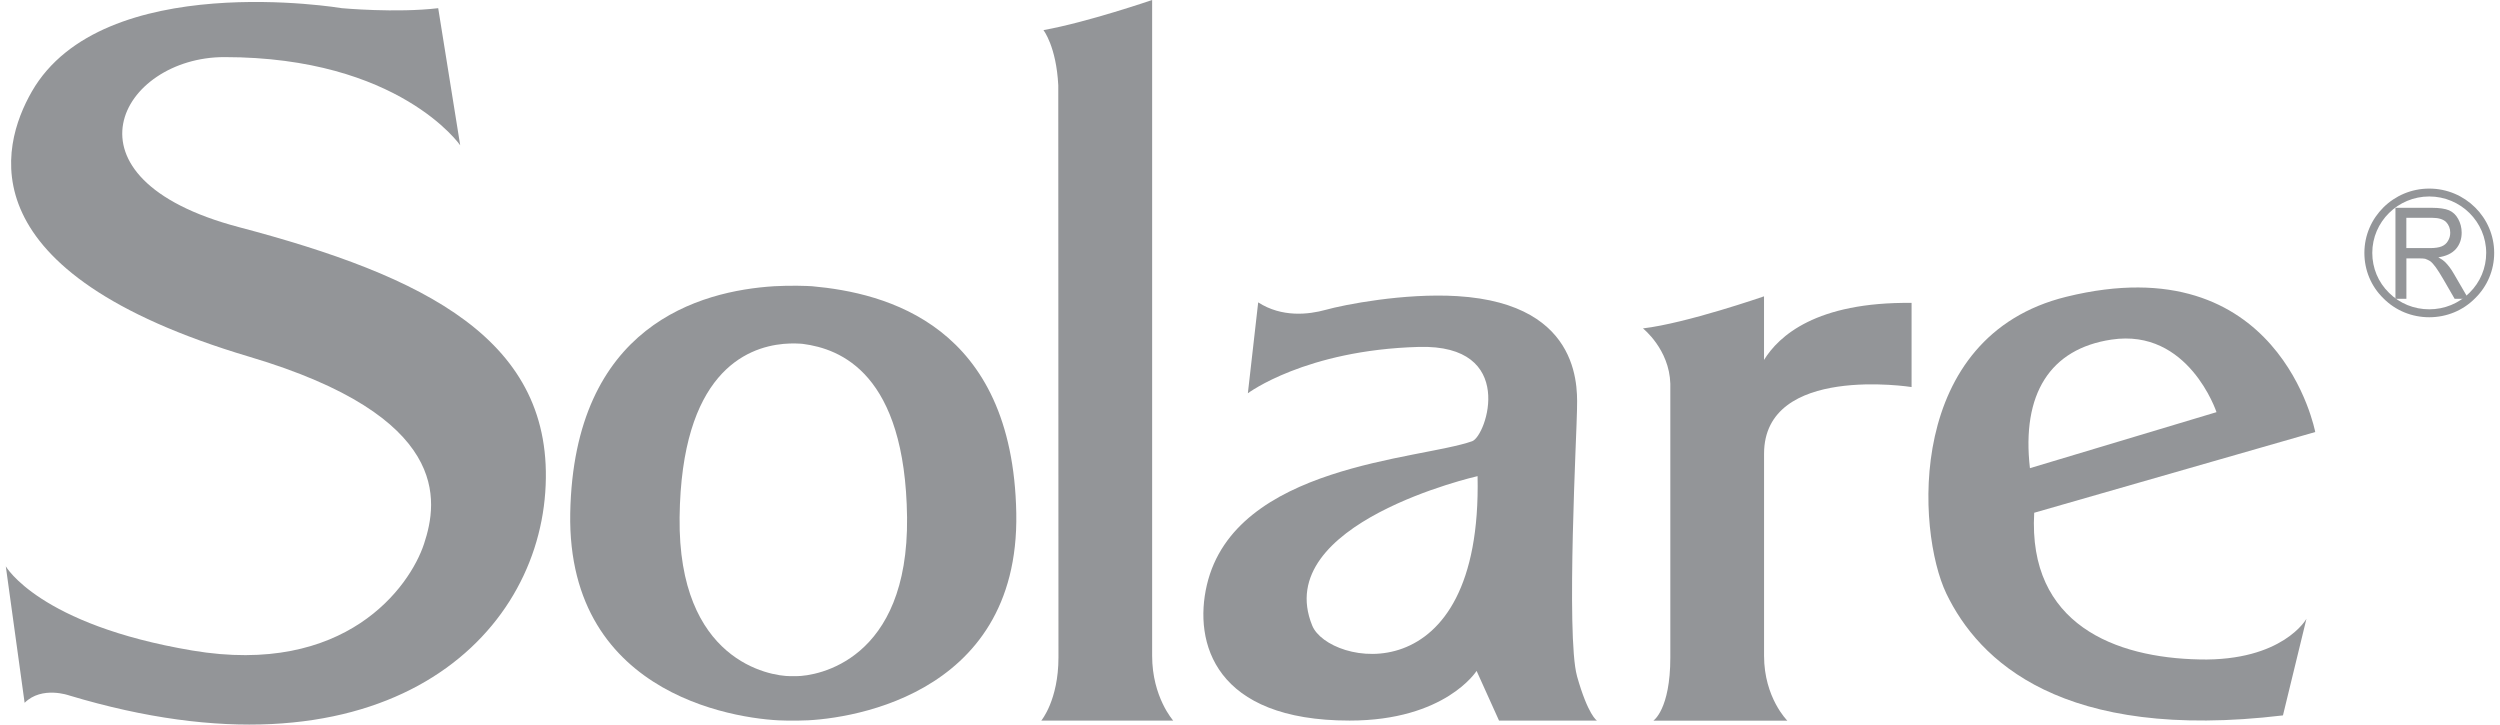 <svg width="138" height="40" viewBox="0 0 138 40" fill="none" xmlns="http://www.w3.org/2000/svg">
<g clip-path="url(#clip0_1744_13485)">
<path d="M24.189 0.452L25.403 8.019C25.403 8.019 22.04 3.152 12.384 3.152C6.674 3.152 2.935 9.828 13.174 12.534C23.405 15.237 30.689 18.734 30.099 27.164C29.51 35.589 20.743 43.481 3.82 38.389C3.82 38.389 2.316 37.845 1.359 38.795L0.32 31.261C0.32 31.261 2.151 34.481 10.61 35.908C19.079 37.338 22.615 32.408 23.405 30.026C24.197 27.64 24.884 22.995 13.766 19.693C-1.9 15.034 0.018 8.097 1.753 5.06C5.665 -1.763 18.874 0.452 18.874 0.452C18.874 0.452 21.864 0.727 24.189 0.452Z" fill="#939598"/>
<path d="M44.825 15.8C44.618 15.785 43.646 15.746 42.732 15.8C38.645 16.058 31.674 17.945 31.477 28.331C31.297 38.669 41.211 39.778 43.482 39.778C43.577 39.778 44.014 39.776 44.101 39.776C46.375 39.776 56.282 38.669 56.099 28.331C55.907 17.918 48.893 16.167 44.825 15.8ZM43.948 37.324H43.633C42.478 37.324 37.419 36.474 37.514 28.556C37.609 20.621 41.169 19.177 43.246 18.983C43.724 18.937 44.213 18.969 44.321 18.983C46.392 19.254 49.97 20.606 50.07 28.556C50.158 36.474 45.11 37.324 43.948 37.324Z" fill="#939598"/>
<path d="M63.598 36.198V0C63.598 0 60.006 1.232 57.598 1.662C57.598 1.662 58.307 2.558 58.417 4.71C58.417 4.71 58.427 33.64 58.427 36.292C58.427 38.65 57.478 39.778 57.478 39.778H64.763C64.763 39.778 63.598 38.481 63.598 36.198Z" fill="#939598"/>
<path d="M87.05 37.315C86.436 35.136 87.05 23.546 87.05 22.65C87.05 21.754 87.533 16.781 80.443 16.346C77.499 16.167 74.182 16.822 73.181 17.102C72.233 17.365 70.761 17.534 69.452 16.691L68.882 21.708C68.882 21.708 72.06 19.322 78.316 19.15C83.76 18.996 82.059 24.061 81.265 24.355C78.394 25.375 68.17 25.655 66.618 32.295C65.872 35.491 67.061 39.776 74.497 39.776C79.788 39.776 81.508 37.034 81.508 37.034L82.746 39.776H88.15C88.15 39.776 87.66 39.486 87.048 37.315H87.05ZM72.435 34.532C70.127 28.877 81.562 26.283 81.562 26.283C81.823 38.447 73.327 36.732 72.435 34.532Z" fill="#939598"/>
<path d="M97.374 19.862V16.357C97.374 16.357 93.097 17.843 90.691 18.128C90.691 18.128 92.149 19.278 92.202 21.181V36.295C92.202 39.164 91.267 39.78 91.267 39.78H98.661C98.661 39.78 97.376 38.514 97.376 36.2V25.046C97.376 20.082 105.519 21.365 105.519 21.365V16.72C100.247 16.659 98.183 18.555 97.376 19.865L97.374 19.862Z" fill="#939598"/>
<path d="M121.406 36.401C116.79 36.311 111.937 34.485 112.288 28.304L127.801 23.848C127.801 23.848 125.851 13.48 114.065 16.381C105.187 18.56 105.784 29.299 107.436 32.761C109.22 36.471 113.824 40.951 126.019 39.49L127.316 34.157C127.316 34.157 126.019 36.5 121.403 36.403L121.406 36.401ZM116.553 18.746C120.813 18.104 122.351 22.751 122.351 22.751L112.052 25.843C111.582 21.744 113.168 19.251 116.553 18.746Z" fill="#939598"/>
<path d="M132.229 16.495V11.471H134.251C134.658 11.471 134.973 11.521 135.185 11.608C135.397 11.7 135.567 11.857 135.692 12.087C135.816 12.311 135.884 12.567 135.884 12.843C135.884 13.2 135.779 13.495 135.57 13.739C135.355 13.985 135.031 14.142 134.595 14.203C134.758 14.292 134.875 14.377 134.961 14.456C135.141 14.635 135.309 14.857 135.46 15.125L136.255 16.492H135.494L134.892 15.449C134.714 15.145 134.571 14.913 134.456 14.756C134.337 14.594 134.234 14.48 134.149 14.418C134.056 14.36 133.966 14.321 133.871 14.285C133.805 14.273 133.691 14.263 133.537 14.263H132.833V16.495H132.229ZM132.833 13.695H134.132C134.405 13.695 134.629 13.664 134.778 13.601C134.934 13.536 135.051 13.437 135.129 13.297C135.214 13.159 135.253 13.009 135.253 12.843C135.253 12.606 135.175 12.415 135.021 12.251C134.863 12.104 134.614 12.024 134.273 12.024H132.83V13.695H132.833Z" fill="#939598"/>
<path d="M137.238 13.961C137.238 14.792 136.911 15.579 136.314 16.164C135.724 16.753 134.932 17.074 134.094 17.074C133.255 17.074 132.463 16.753 131.874 16.164C131.276 15.582 130.95 14.792 130.95 13.961C130.95 12.243 132.363 10.845 134.094 10.845C135.824 10.845 137.238 12.243 137.238 13.961ZM134.094 10.41C132.12 10.41 130.514 12.002 130.514 13.961C130.514 14.908 130.882 15.804 131.562 16.466C132.234 17.145 133.138 17.512 134.094 17.512C135.049 17.512 135.953 17.145 136.624 16.466C137.303 15.804 137.679 14.908 137.679 13.961C137.679 12.002 136.068 10.41 134.094 10.41Z" fill="#939598"/>
</g>
<defs>
<clipPath id="clip0_1744_13485">
<rect width="137.358" height="40" fill="white" transform="translate(0.32)"/>
</clipPath>
</defs>
</svg>

